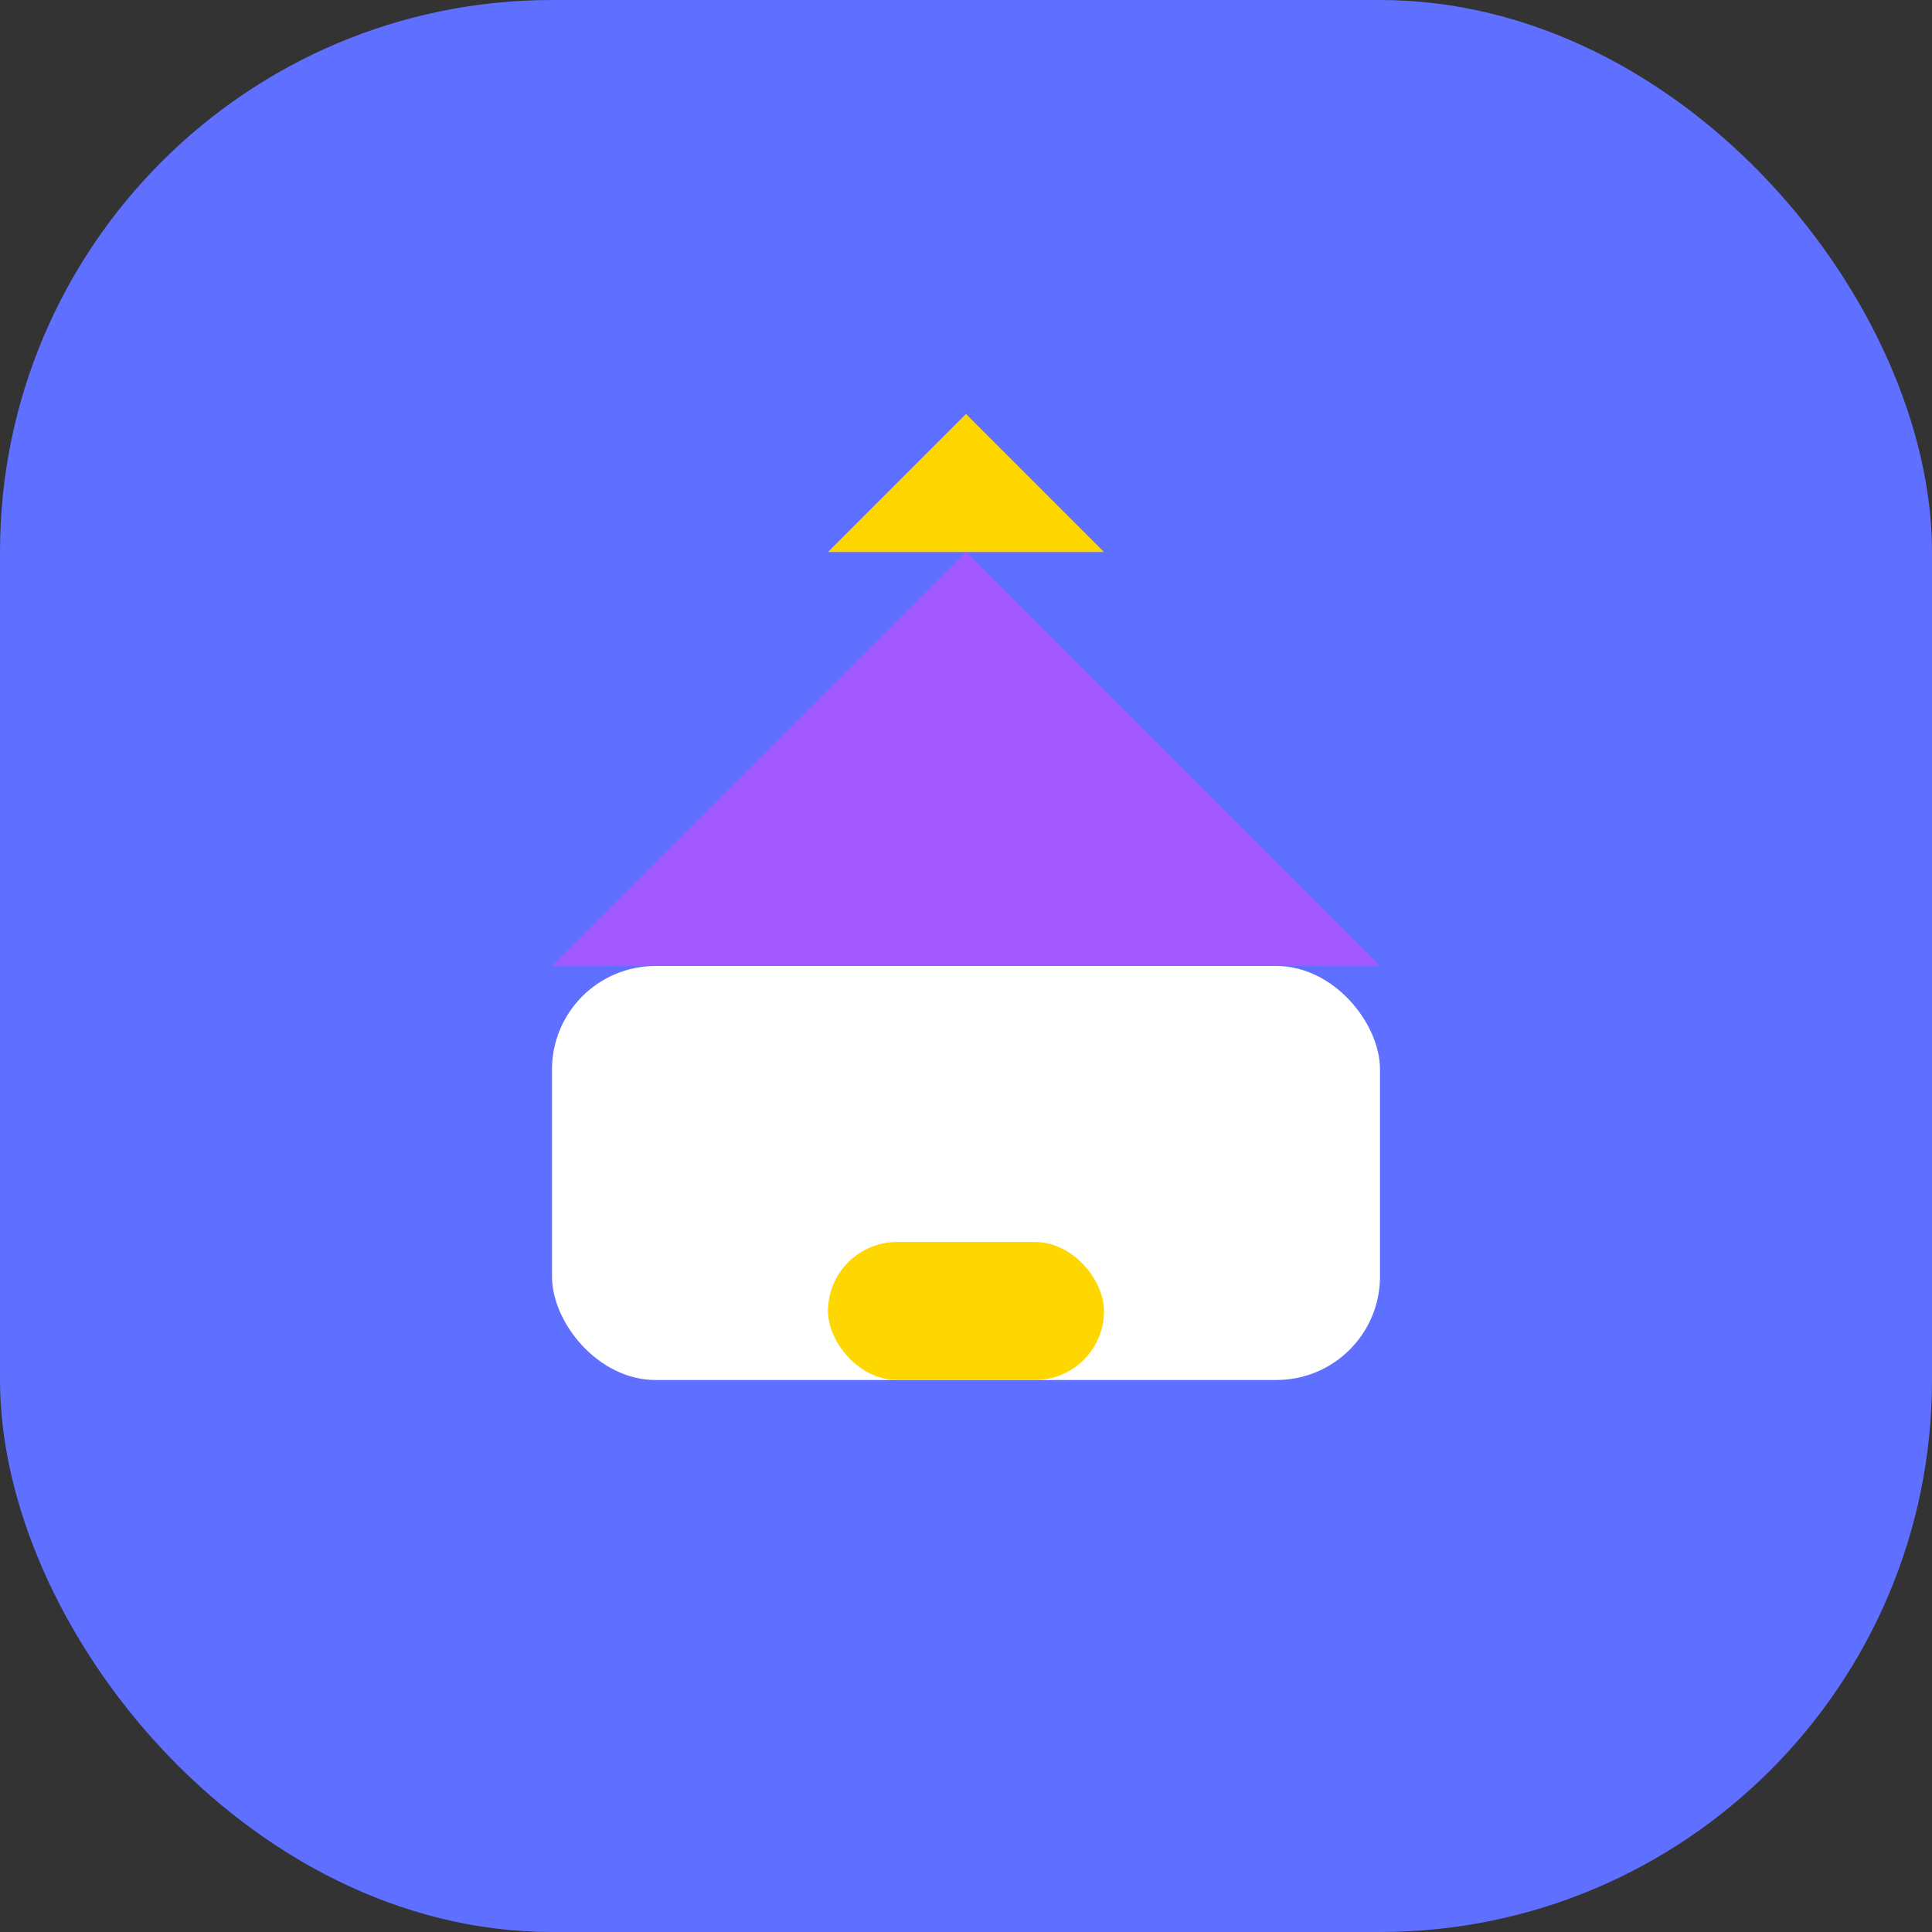 <svg width="56" height="56" viewBox="0 0 56 56" fill="none" xmlns="http://www.w3.org/2000/svg">
  <rect x="0" y="0" width="56" height="56" fill="#333333" stroke="none"/>
  <rect width="56" height="56" rx="16" fill="#5f6fff"/>
  <rect x="16" y="28" width="24" height="12" rx="3" fill="#fff"/>
  <polygon points="28,16 40,28 16,28" fill="#a259ff"/>
  <rect x="24" y="36" width="8" height="4" rx="2" fill="#ffd700"/>
  <polygon points="28,12 32,16 24,16" fill="#ffd700"/>
</svg> 